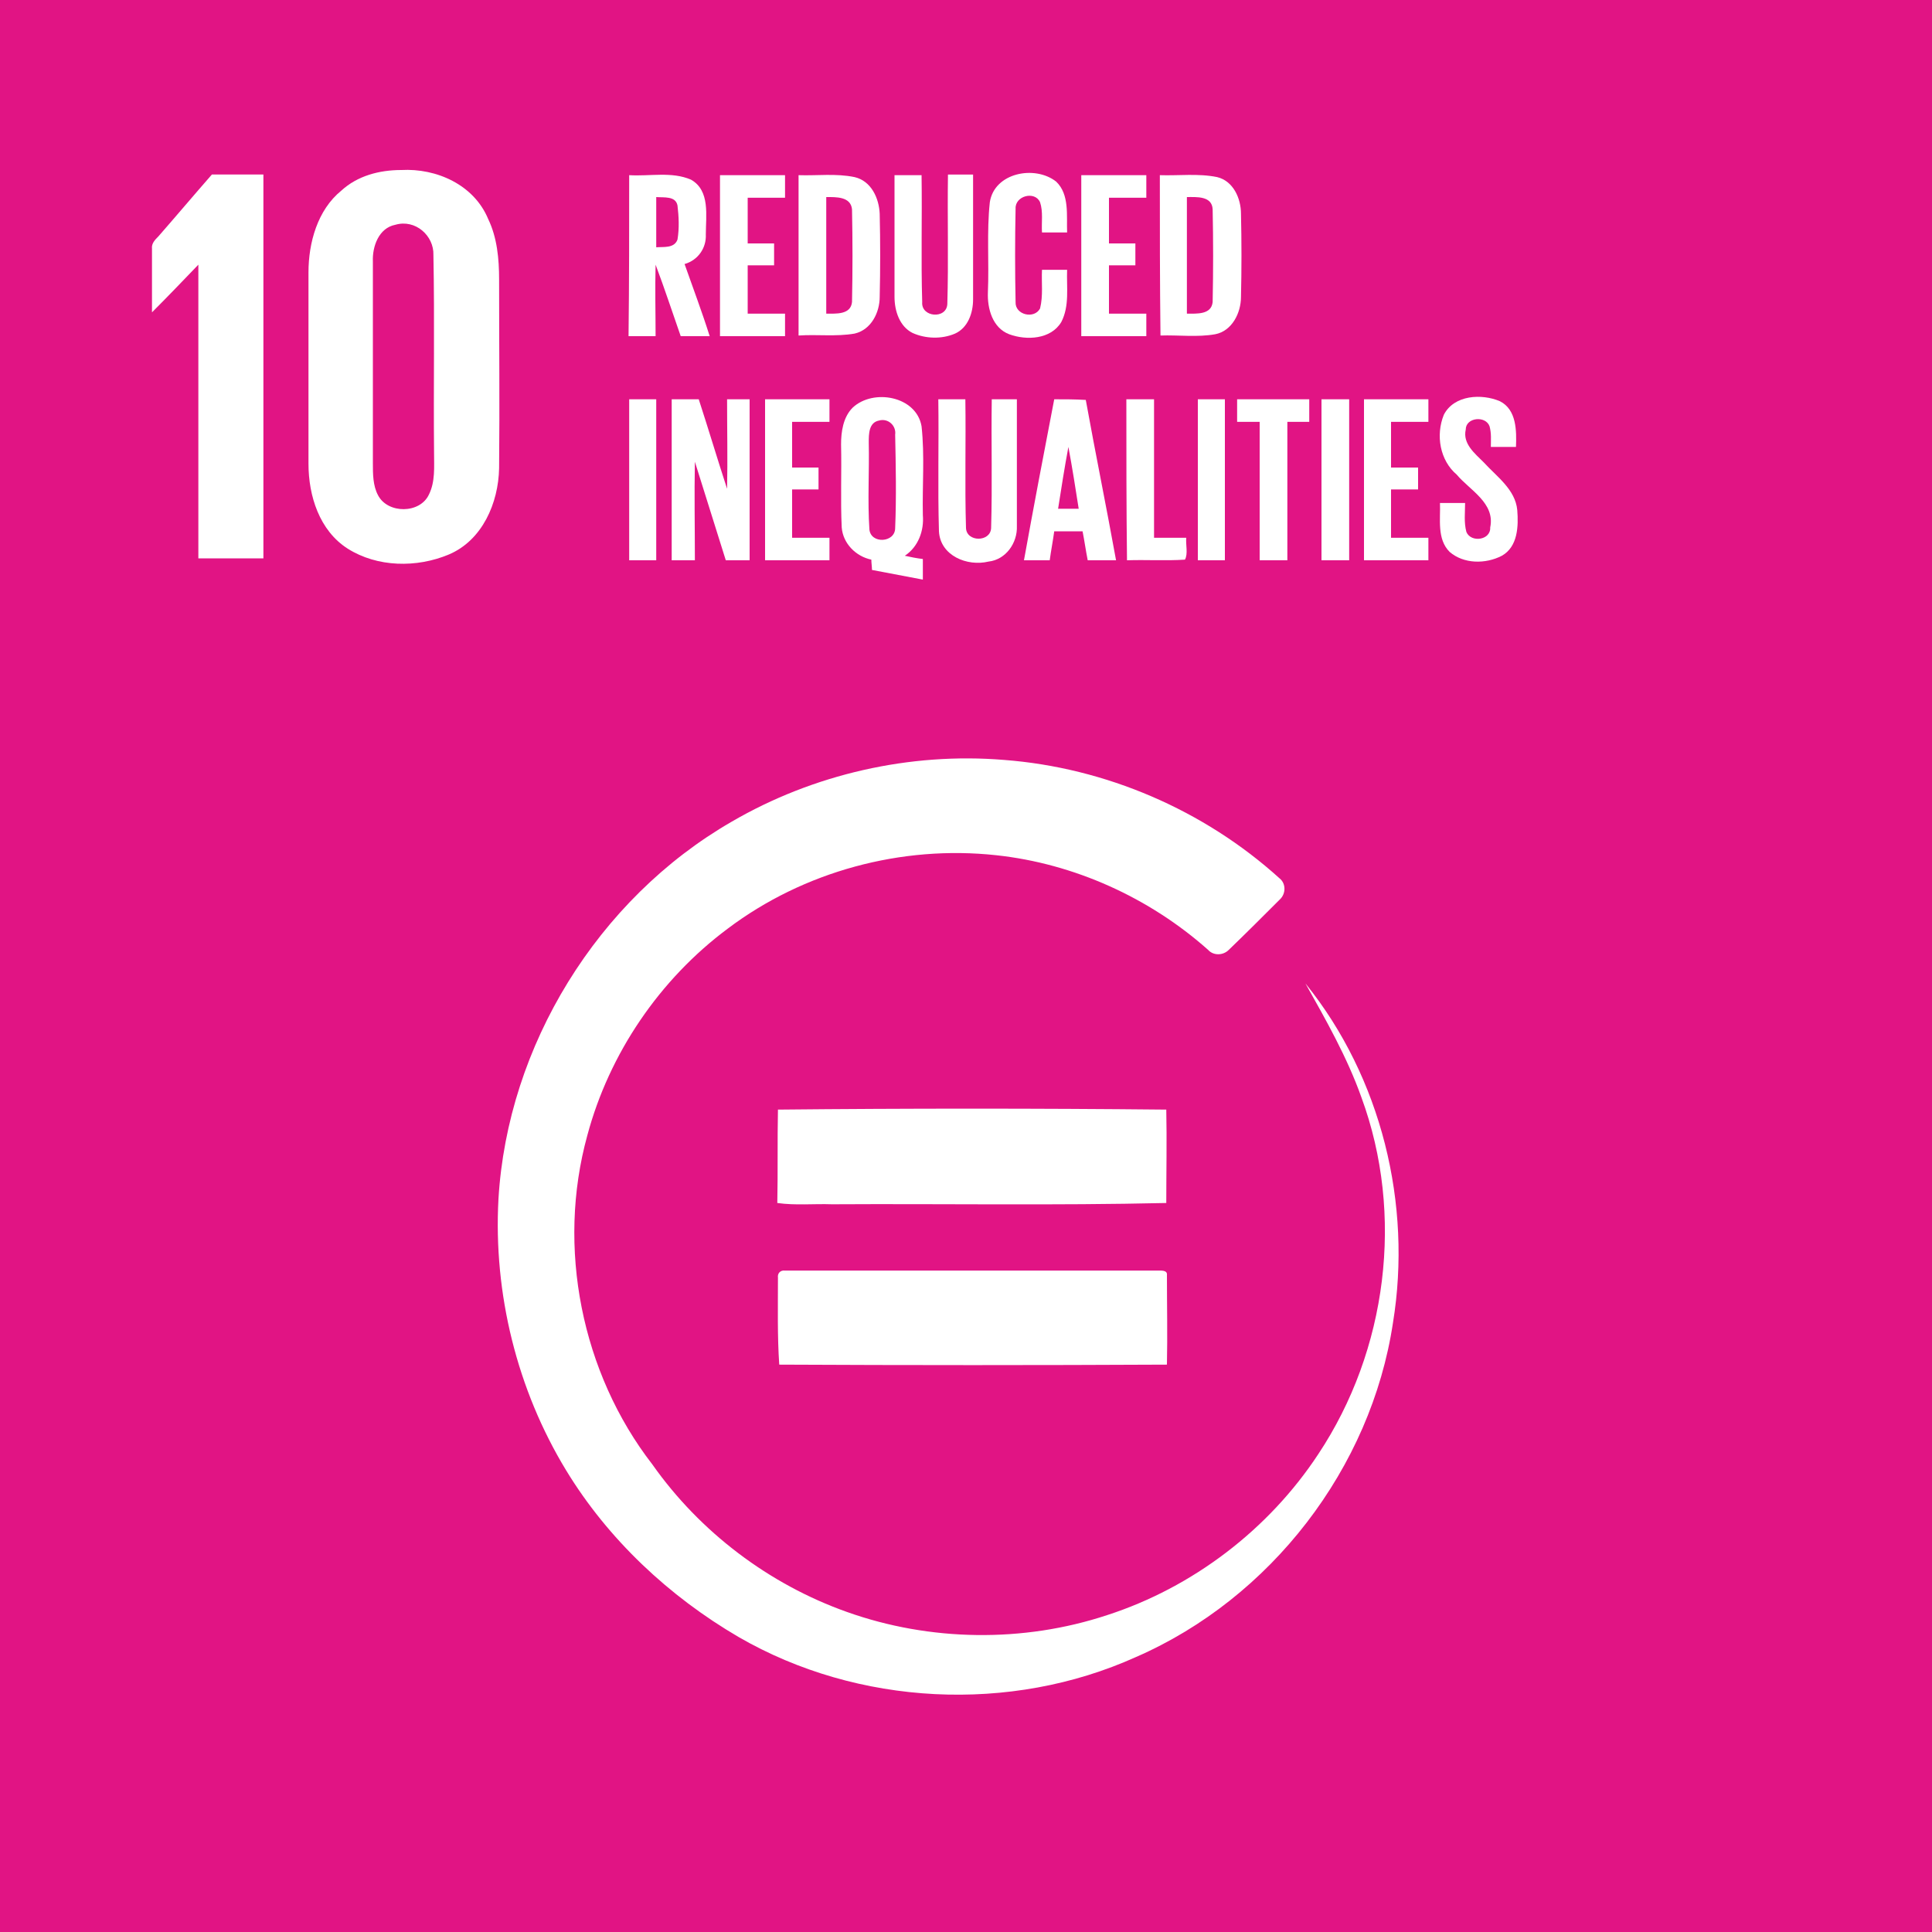 <?xml version="1.0" encoding="utf-8"?>
<!-- Generator: Adobe Illustrator 19.0.0, SVG Export Plug-In . SVG Version: 6.00 Build 0)  -->
<svg version="1.1" id="Layer_1" xmlns="http://www.w3.org/2000/svg" xmlns:xlink="http://www.w3.org/1999/xlink" x="0px" y="0px"
	 viewBox="312 247 300 300" style="enable-background:new 312 247 300 300;" xml:space="preserve">
<style type="text/css">
	.st0{fill:#E11484;}
	.st1{fill:#FFFFFF;}
</style>
<g>
	<rect x="312" y="247" class="st0" width="300" height="300"/>
	<path class="st1" d="M374.3,273.4c5.5-0.3,11.3,2.3,13.5,7.6c1.4,2.9,1.7,6.2,1.7,9.4c0,9.8,0.1,19.5,0,29.3
		c-0.1,5.4-2.6,11.2-7.8,13.4c-5,2.1-11.1,2-15.7-0.9c-4.4-2.8-6.1-8.2-6.1-13.2c0-9.9,0-19.8,0-29.7c0-4.6,1.4-9.7,5.1-12.7
		C367.5,274.3,370.9,273.4,374.3,273.4 M373.4,281.9c-2.6,0.5-3.6,3.4-3.5,5.7c0,10.4,0,20.9,0,31.3c0,1.7,0,3.5,0.8,5
		c1.5,2.9,6.5,2.9,7.9-0.1c1-2,0.8-4.3,0.8-6.5c-0.1-10.2,0.1-20.5-0.1-30.7C379.4,283.6,376.5,281,373.4,281.9z"/>
	<path class="st1" d="M344.9,274.1c2.7,0,5.3,0,8,0c0,19.9,0,39.8,0,59.6c-3.4,0-6.7,0-10.1,0c0-15.2,0-30.4,0-45.6
		c-2.4,2.5-4.8,5-7.2,7.4c0-3.3,0-6.6,0-9.9c-0.1-0.8,0.5-1.4,1-1.9C339.4,280.5,342.1,277.3,344.9,274.1z"/>
	<path class="st1" d="M423.8,274.2c3.3,0,6.7,0,10.1,0c0,1.2,0,2.3,0,3.5c-1.9,0-3.9,0-5.8,0c0,2.4,0,4.7,0,7.1c1.4,0,2.8,0,4.1,0
		c0,1.1,0,2.3,0,3.4c-1.4,0-2.8,0-4.1,0c0,2.5,0,5,0,7.5c1.9,0,3.9,0,5.8,0c0,1.2,0,2.3,0,3.5c-3.4,0-6.7,0-10.1,0
		C423.8,290.8,423.8,282.5,423.8,274.2z"/>
	<path class="st1" d="M450.9,274.2c1.4,0,2.8,0,4.2,0c0.1,6.6-0.1,13.2,0.1,19.7c-0.2,2.4,3.8,2.7,3.9,0.3c0.2-6.7,0-13.4,0.1-20.1
		c1.3,0,2.6,0,3.9,0c0,6.5,0,12.9,0,19.4c0,2.1-0.8,4.4-2.8,5.3c-2.1,0.9-4.6,0.8-6.6-0.1c-2-1-2.8-3.4-2.8-5.6
		C450.9,286.8,450.9,280.5,450.9,274.2z"/>
	<path class="st1" d="M465.7,278.4c0.7-4.6,7-5.8,10.3-3.2c2.1,2,1.6,5.3,1.7,7.9c-1.3,0-2.6,0-3.9,0c-0.1-1.6,0.2-3.2-0.3-4.7
		c-0.8-1.8-3.9-1-3.8,1c-0.1,4.8-0.1,9.7,0,14.5c-0.1,2,2.9,2.7,3.8,1c0.5-2,0.2-4,0.3-6c1.3,0,2.6,0,3.9,0
		c-0.1,2.7,0.4,5.6-0.9,8.1c-1.6,2.7-5.4,2.9-8.1,1.9c-2.6-1-3.4-4-3.3-6.5C465.6,287.7,465.2,283,465.7,278.4z"/>
	<path class="st1" d="M409.7,274.2c3.2,0.2,6.6-0.6,9.6,0.7c3,1.7,2.3,5.6,2.3,8.5c0.1,2.1-1.2,4-3.3,4.6c1.3,3.7,2.7,7.4,3.9,11.2
		c-1.5,0-3,0-4.5,0c-1.3-3.7-2.5-7.4-3.9-11.1c-0.1,3.7,0,7.4,0,11.1c-1.4,0-2.8,0-4.2,0C409.7,290.8,409.7,282.5,409.7,274.2
		 M413.9,277.6c0,2.6,0,5.2,0,7.8c1.1-0.1,2.8,0.2,3.3-1.2c0.3-1.8,0.2-3.6,0-5.3C416.9,277.4,415.1,277.7,413.9,277.6z"/>
	<path class="st1" d="M436,274.2c2.9,0.1,5.8-0.3,8.7,0.3c2.6,0.6,3.8,3.3,3.9,5.7c0.1,4.3,0.1,8.6,0,12.9c0,2.4-1.3,5.1-3.9,5.7
		c-2.9,0.5-5.8,0.1-8.7,0.3C436,290.8,436,282.5,436,274.2 M440.3,277.6c0,6,0,12,0,18.1c1.5,0,3.8,0.2,4-1.8
		c0.1-4.8,0.1-9.6,0-14.4C444.1,277.5,441.8,277.6,440.3,277.6z"/>
	<path class="st1" d="M479.9,274.2c3.4,0,6.7,0,10.1,0c0,1.2,0,2.3,0,3.5c-1.9,0-3.9,0-5.8,0c0,2.4,0,4.7,0,7.1c1.4,0,2.8,0,4.1,0
		c0,1.1,0,2.3,0,3.4c-1.4,0-2.8,0-4.1,0c0,2.5,0,5,0,7.5c1.9,0,3.9,0,5.8,0c0,1.2,0,2.3,0,3.5c-3.4,0-6.7,0-10.1,0
		C479.9,290.8,479.9,282.5,479.9,274.2z"/>
	<path class="st1" d="M492.1,274.2c2.9,0.1,6-0.3,8.9,0.3c2.5,0.6,3.7,3.3,3.7,5.7c0.1,4.3,0.1,8.6,0,12.9c0,2.5-1.4,5.3-4,5.8
		c-2.8,0.5-5.7,0.1-8.5,0.2C492.1,290.8,492.1,282.5,492.1,274.2 M496.3,277.6c0,6,0,12,0,18.1c1.5,0,3.8,0.2,4-1.8
		c0.1-4.8,0.1-9.6,0-14.4C500.2,277.4,497.8,277.6,496.3,277.6z"/>
	<path class="st1" d="M444.4,310.3c3.2-3,9.9-1.8,10.7,2.9c0.5,4.6,0.1,9.2,0.2,13.8c0.2,2.4-0.7,4.9-2.8,6.3
		c0.9,0.2,1.9,0.4,2.8,0.5c0,1.1,0,2.1,0,3.2c-2.6-0.5-5.3-1-7.9-1.5c0-0.5-0.1-1.1-0.1-1.6c-2.4-0.5-4.4-2.5-4.6-5
		c-0.2-4.3,0-8.6-0.1-12.9C442.6,314.1,442.9,311.8,444.4,310.3 M448.5,312.3c-1.6,0.3-1.6,2.1-1.6,3.4c0.1,4.5-0.2,9,0.1,13.5
		c0.2,2.3,4,2.1,4-0.2c0.2-4.8,0.1-9.7,0-14.5C451.2,313.1,449.9,311.9,448.5,312.3z"/>
	<path class="st1" d="M536.2,311.4c1.6-3.1,5.9-3.3,8.7-2.1c2.6,1.3,2.6,4.6,2.5,7.1c-1.3,0-2.6,0-3.9,0c0-1.1,0.1-2.1-0.2-3.2
		c-0.6-1.7-3.7-1.4-3.7,0.5c-0.5,2.2,1.4,3.7,2.8,5.1c2,2.2,4.9,4.2,5.2,7.4c0.2,2.5,0.1,5.7-2.4,7.1c-2.5,1.3-5.9,1.3-8.1-0.6
		c-2-2-1.4-5.1-1.5-7.6c1.3,0,2.6,0,3.9,0c0,1.5-0.2,3,0.2,4.5c0.7,1.7,3.8,1.3,3.7-0.7c0.8-3.8-3.2-5.8-5.2-8.2
		C535.6,318.5,534.9,314.6,536.2,311.4z"/>
	<path class="st1" d="M409.7,309c1.4,0,2.8,0,4.2,0c0,8.3,0,16.6,0,25c-1.4,0-2.8,0-4.2,0C409.7,325.7,409.7,317.3,409.7,309z"/>
	<path class="st1" d="M416.3,309c1.4,0,2.8,0,4.2,0c1.5,4.6,2.9,9.3,4.4,13.9c0.1-4.6,0-9.3,0-13.9c1.2,0,2.3,0,3.5,0
		c0,8.3,0,16.6,0,25c-1.2,0-2.5,0-3.7,0c-1.6-5.1-3.2-10.2-4.8-15.3c-0.1,5.1,0,10.2,0,15.3c-1.2,0-2.4,0-3.6,0
		C416.3,325.7,416.3,317.3,416.3,309z"/>
	<path class="st1" d="M430.8,309c3.3,0,6.7,0,10,0c0,1.2,0,2.3,0,3.5c-1.9,0-3.8,0-5.8,0c0,2.4,0,4.7,0,7.1c1.4,0,2.7,0,4.1,0
		c0,1.1,0,2.3,0,3.4c-1.4,0-2.7,0-4.1,0c0,2.5,0,5,0,7.5c1.9,0,3.8,0,5.8,0c0,1.2,0,2.3,0,3.5c-3.3,0-6.7,0-10,0
		C430.8,325.7,430.8,317.3,430.8,309z"/>
	<path class="st1" d="M457.7,309c1.4,0,2.8,0,4.2,0c0.1,6.7-0.1,13.4,0.1,20c0.1,2.2,3.8,2.2,3.9,0c0.2-6.7,0-13.4,0.1-20
		c1.3,0,2.6,0,3.9,0c0,6.6,0,13.1,0,19.7c0.1,2.6-1.7,5.2-4.4,5.5c-3.3,0.8-7.5-0.9-7.7-4.7C457.6,322.6,457.8,315.8,457.7,309z"/>
	<path class="st1" d="M475.7,309c1.6,0,3.2,0,4.9,0.1c1.5,8.3,3.2,16.6,4.7,24.9c-1.5,0-2.9,0-4.4,0c-0.3-1.5-0.5-3-0.8-4.5
		c-1.5,0-2.9,0-4.4,0c-0.2,1.5-0.5,3-0.7,4.5c-1.3,0-2.7,0-4,0C472.5,325.7,474.1,317.3,475.7,309 M477.9,316.4
		c-0.6,3.2-1.1,6.4-1.6,9.6c1.1,0,2.1,0,3.2,0C479,322.8,478.5,319.6,477.9,316.4z"/>
	<path class="st1" d="M486.9,309c1.4,0,2.8,0,4.3,0c0,7.2,0,14.3,0,21.5c1.6,0,3.3,0,5,0c-0.1,1.1,0.3,2.5-0.2,3.4c-3,0.2-6,0-9,0.1
		C486.9,325.7,486.9,317.3,486.9,309z"/>
	<path class="st1" d="M498,309c1.4,0,2.8,0,4.2,0c0,8.3,0,16.6,0,25c-1.4,0-2.8,0-4.2,0C498,325.7,498,317.3,498,309z"/>
	<path class="st1" d="M504.1,309c3.7,0,7.5,0,11.2,0c0,1.2,0,2.3,0,3.5c-1.1,0-2.3,0-3.4,0c0,7.2,0,14.3,0,21.5c-1.4,0-2.8,0-4.3,0
		c0-7.2,0-14.3,0-21.5c-1.2,0-2.3,0-3.5,0C504.1,311.3,504.1,310.2,504.1,309z"/>
	<path class="st1" d="M517.2,309c1.4,0,2.8,0,4.3,0c0,8.3,0,16.6,0,25c-1.4,0-2.8,0-4.3,0C517.2,325.7,517.2,317.3,517.2,309z"/>
	<path class="st1" d="M523.8,309c3.3,0,6.7,0,10,0c0,1.2,0,2.3,0,3.5c-1.9,0-3.9,0-5.8,0c0,2.4,0,4.7,0,7.1c1.4,0,2.8,0,4.2,0
		c0,1.1,0,2.3,0,3.4c-1.4,0-2.8,0-4.2,0c0,2.5,0,5,0,7.5c1.9,0,3.9,0,5.8,0c0,1.2,0,2.3,0,3.5c-3.3,0-6.7,0-10,0
		C523.8,325.7,523.8,317.3,523.8,309z"/>
	<path class="st1" d="M425.6,374.6c12.7-7.4,27.7-10.8,42.3-9.6c15.8,1.2,31.1,7.8,42.8,18.4c1,0.8,1,2.4,0,3.3
		c-2.6,2.6-5.2,5.2-7.9,7.8c-0.9,0.9-2.4,0.9-3.2,0c-9.1-8.1-20.8-13.4-32.9-14.7c-14.7-1.6-29.9,2.5-41.7,11.4
		c-10.6,7.9-18.4,19.4-21.8,32.1c-4.8,17.4-0.9,36.9,10.1,51.1c7.4,10.5,18.1,18.6,30.2,22.9c12.9,4.6,27.4,4.8,40.4,0.5
		c13.3-4.3,25.1-13.3,32.8-25c10.7-16.1,13.4-37.2,6.7-55.4c-2.2-6.2-5.5-12-8.7-17.7c11.8,14.6,16.6,34.3,13.6,52.7
		c-3.4,22.6-19,42.8-39.9,51.9c-19.5,8.8-43.2,7.6-61.7-3.1c-10.8-6.3-20.3-15.2-26.8-25.9c-7.6-12.5-11.3-27.4-10.5-42.1
		C390.8,409.4,404.8,386.6,425.6,374.6z"/>
	<path class="st1" d="M432.8,419.3c20.1-0.2,40.2-0.2,60.3,0c0.1,4.8,0,9.6,0,14.5c-17.3,0.4-34.6,0.1-51.9,0.2
		c-2.8-0.1-5.7,0.2-8.5-0.2C432.8,429,432.7,424.1,432.8,419.3z"/>
	<path class="st1" d="M432.8,445.4c-0.1-0.7,0.4-1.2,1.1-1.1c19.3,0,38.6,0,57.9,0c0.5,0,1.5-0.1,1.4,0.7c0,4.6,0.1,9.3,0,13.9
		c-20.1,0.1-40.2,0.1-60.2,0C432.7,454.5,432.8,449.9,432.8,445.4z"/>
</g>
</svg>
